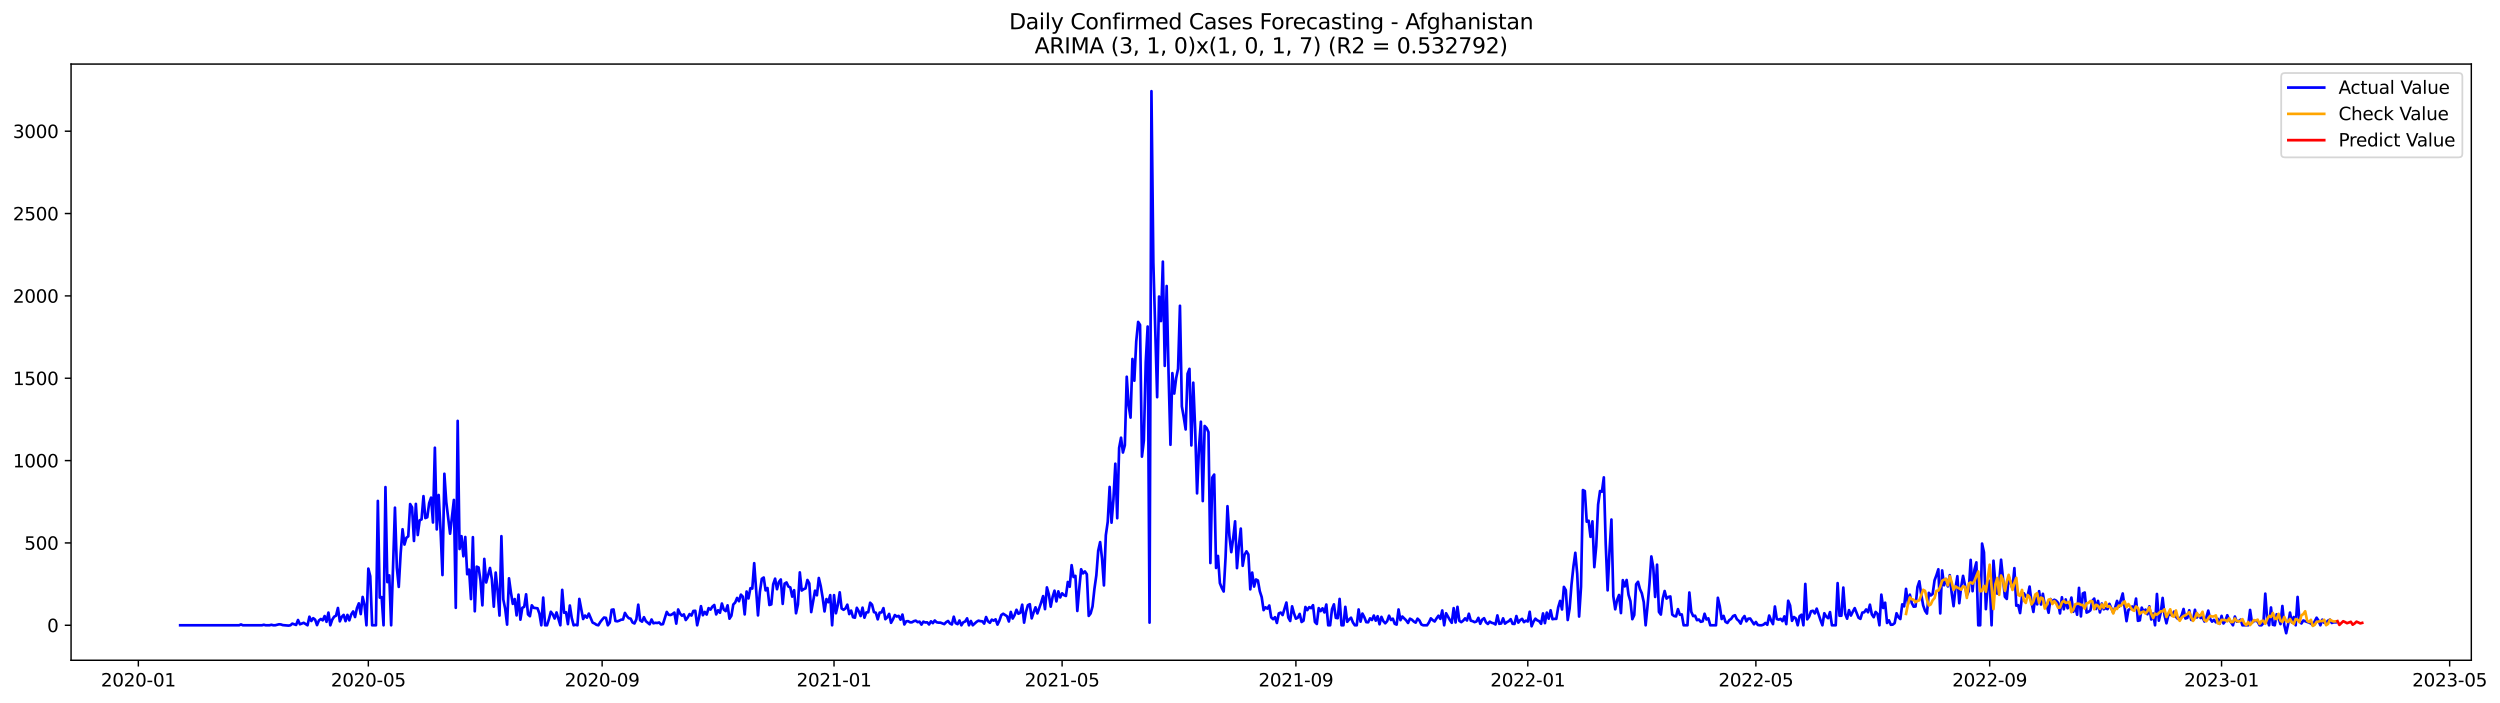 <?xml version="1.0" encoding="utf-8" standalone="no"?>
<!DOCTYPE svg PUBLIC "-//W3C//DTD SVG 1.1//EN"
  "http://www.w3.org/Graphics/SVG/1.1/DTD/svg11.dtd">
<svg xmlns:xlink="http://www.w3.org/1999/xlink" width="1394.852pt" height="392.274pt" viewBox="0 0 1394.852 392.274" xmlns="http://www.w3.org/2000/svg" version="1.1">
 <defs>
  <style type="text/css">*{stroke-linejoin: round; stroke-linecap: butt}</style>
 </defs>
 <g id="figure_1">
  <g id="patch_1">
   <path d="M 0 392.274 
L 1394.852 392.274 
L 1394.852 0 
L 0 0 
z
" style="fill: #ffffff"/>
  </g>
  <g id="axes_1">
   <g id="patch_2">
    <path d="M 39.65 368.396 
L 1378.85 368.396 
L 1378.85 35.755 
L 39.65 35.755 
z
" style="fill: #ffffff"/>
   </g>
   <g id="matplotlib.axis_1">
    <g id="xtick_1">
     <g id="line2d_1">
      <defs>
       <path id="m420ef4ab9f" d="M 0 0 
L 0 3.5 
" style="stroke: #000000; stroke-width: 0.8"/>
      </defs>
      <g>
       <use xlink:href="#m420ef4ab9f" x="77.192" y="368.396" style="stroke: #000000; stroke-width: 0.8"/>
      </g>
     </g>
     <g id="text_1">
      <!-- 2020-01 -->
      <g transform="translate(56.3 382.994)scale(0.1 -0.1)">
       <defs>
        <path id="DejaVuSans-32" d="M 1228 531 
L 3431 531 
L 3431 0 
L 469 0 
L 469 531 
Q 828 903 1448 1529 
Q 2069 2156 2228 2338 
Q 2531 2678 2651 2914 
Q 2772 3150 2772 3378 
Q 2772 3750 2511 3984 
Q 2250 4219 1831 4219 
Q 1534 4219 1204 4116 
Q 875 4013 500 3803 
L 500 4441 
Q 881 4594 1212 4672 
Q 1544 4750 1819 4750 
Q 2544 4750 2975 4387 
Q 3406 4025 3406 3419 
Q 3406 3131 3298 2873 
Q 3191 2616 2906 2266 
Q 2828 2175 2409 1742 
Q 1991 1309 1228 531 
z
" transform="scale(0.016)"/>
        <path id="DejaVuSans-30" d="M 2034 4250 
Q 1547 4250 1301 3770 
Q 1056 3291 1056 2328 
Q 1056 1369 1301 889 
Q 1547 409 2034 409 
Q 2525 409 2770 889 
Q 3016 1369 3016 2328 
Q 3016 3291 2770 3770 
Q 2525 4250 2034 4250 
z
M 2034 4750 
Q 2819 4750 3233 4129 
Q 3647 3509 3647 2328 
Q 3647 1150 3233 529 
Q 2819 -91 2034 -91 
Q 1250 -91 836 529 
Q 422 1150 422 2328 
Q 422 3509 836 4129 
Q 1250 4750 2034 4750 
z
" transform="scale(0.016)"/>
        <path id="DejaVuSans-2d" d="M 313 2009 
L 1997 2009 
L 1997 1497 
L 313 1497 
L 313 2009 
z
" transform="scale(0.016)"/>
        <path id="DejaVuSans-31" d="M 794 531 
L 1825 531 
L 1825 4091 
L 703 3866 
L 703 4441 
L 1819 4666 
L 2450 4666 
L 2450 531 
L 3481 531 
L 3481 0 
L 794 0 
L 794 531 
z
" transform="scale(0.016)"/>
       </defs>
       <use xlink:href="#DejaVuSans-32"/>
       <use xlink:href="#DejaVuSans-30" x="63.623"/>
       <use xlink:href="#DejaVuSans-32" x="127.246"/>
       <use xlink:href="#DejaVuSans-30" x="190.869"/>
       <use xlink:href="#DejaVuSans-2d" x="254.492"/>
       <use xlink:href="#DejaVuSans-30" x="290.576"/>
       <use xlink:href="#DejaVuSans-31" x="354.199"/>
      </g>
     </g>
    </g>
    <g id="xtick_2">
     <g id="line2d_2">
      <g>
       <use xlink:href="#m420ef4ab9f" x="205.512" y="368.396" style="stroke: #000000; stroke-width: 0.8"/>
      </g>
     </g>
     <g id="text_2">
      <!-- 2020-05 -->
      <g transform="translate(184.621 382.994)scale(0.1 -0.1)">
       <defs>
        <path id="DejaVuSans-35" d="M 691 4666 
L 3169 4666 
L 3169 4134 
L 1269 4134 
L 1269 2991 
Q 1406 3038 1543 3061 
Q 1681 3084 1819 3084 
Q 2600 3084 3056 2656 
Q 3513 2228 3513 1497 
Q 3513 744 3044 326 
Q 2575 -91 1722 -91 
Q 1428 -91 1123 -41 
Q 819 9 494 109 
L 494 744 
Q 775 591 1075 516 
Q 1375 441 1709 441 
Q 2250 441 2565 725 
Q 2881 1009 2881 1497 
Q 2881 1984 2565 2268 
Q 2250 2553 1709 2553 
Q 1456 2553 1204 2497 
Q 953 2441 691 2322 
L 691 4666 
z
" transform="scale(0.016)"/>
       </defs>
       <use xlink:href="#DejaVuSans-32"/>
       <use xlink:href="#DejaVuSans-30" x="63.623"/>
       <use xlink:href="#DejaVuSans-32" x="127.246"/>
       <use xlink:href="#DejaVuSans-30" x="190.869"/>
       <use xlink:href="#DejaVuSans-2d" x="254.492"/>
       <use xlink:href="#DejaVuSans-30" x="290.576"/>
       <use xlink:href="#DejaVuSans-35" x="354.199"/>
      </g>
     </g>
    </g>
    <g id="xtick_3">
     <g id="line2d_3">
      <g>
       <use xlink:href="#m420ef4ab9f" x="335.954" y="368.396" style="stroke: #000000; stroke-width: 0.8"/>
      </g>
     </g>
     <g id="text_3">
      <!-- 2020-09 -->
      <g transform="translate(315.062 382.994)scale(0.1 -0.1)">
       <defs>
        <path id="DejaVuSans-39" d="M 703 97 
L 703 672 
Q 941 559 1184 500 
Q 1428 441 1663 441 
Q 2288 441 2617 861 
Q 2947 1281 2994 2138 
Q 2813 1869 2534 1725 
Q 2256 1581 1919 1581 
Q 1219 1581 811 2004 
Q 403 2428 403 3163 
Q 403 3881 828 4315 
Q 1253 4750 1959 4750 
Q 2769 4750 3195 4129 
Q 3622 3509 3622 2328 
Q 3622 1225 3098 567 
Q 2575 -91 1691 -91 
Q 1453 -91 1209 -44 
Q 966 3 703 97 
z
M 1959 2075 
Q 2384 2075 2632 2365 
Q 2881 2656 2881 3163 
Q 2881 3666 2632 3958 
Q 2384 4250 1959 4250 
Q 1534 4250 1286 3958 
Q 1038 3666 1038 3163 
Q 1038 2656 1286 2365 
Q 1534 2075 1959 2075 
z
" transform="scale(0.016)"/>
       </defs>
       <use xlink:href="#DejaVuSans-32"/>
       <use xlink:href="#DejaVuSans-30" x="63.623"/>
       <use xlink:href="#DejaVuSans-32" x="127.246"/>
       <use xlink:href="#DejaVuSans-30" x="190.869"/>
       <use xlink:href="#DejaVuSans-2d" x="254.492"/>
       <use xlink:href="#DejaVuSans-30" x="290.576"/>
       <use xlink:href="#DejaVuSans-39" x="354.199"/>
      </g>
     </g>
    </g>
    <g id="xtick_4">
     <g id="line2d_4">
      <g>
       <use xlink:href="#m420ef4ab9f" x="465.335" y="368.396" style="stroke: #000000; stroke-width: 0.8"/>
      </g>
     </g>
     <g id="text_4">
      <!-- 2021-01 -->
      <g transform="translate(444.443 382.994)scale(0.1 -0.1)">
       <use xlink:href="#DejaVuSans-32"/>
       <use xlink:href="#DejaVuSans-30" x="63.623"/>
       <use xlink:href="#DejaVuSans-32" x="127.246"/>
       <use xlink:href="#DejaVuSans-31" x="190.869"/>
       <use xlink:href="#DejaVuSans-2d" x="254.492"/>
       <use xlink:href="#DejaVuSans-30" x="290.576"/>
       <use xlink:href="#DejaVuSans-31" x="354.199"/>
      </g>
     </g>
    </g>
    <g id="xtick_5">
     <g id="line2d_5">
      <g>
       <use xlink:href="#m420ef4ab9f" x="592.595" y="368.396" style="stroke: #000000; stroke-width: 0.8"/>
      </g>
     </g>
     <g id="text_5">
      <!-- 2021-05 -->
      <g transform="translate(571.704 382.994)scale(0.1 -0.1)">
       <use xlink:href="#DejaVuSans-32"/>
       <use xlink:href="#DejaVuSans-30" x="63.623"/>
       <use xlink:href="#DejaVuSans-32" x="127.246"/>
       <use xlink:href="#DejaVuSans-31" x="190.869"/>
       <use xlink:href="#DejaVuSans-2d" x="254.492"/>
       <use xlink:href="#DejaVuSans-30" x="290.576"/>
       <use xlink:href="#DejaVuSans-35" x="354.199"/>
      </g>
     </g>
    </g>
    <g id="xtick_6">
     <g id="line2d_6">
      <g>
       <use xlink:href="#m420ef4ab9f" x="723.037" y="368.396" style="stroke: #000000; stroke-width: 0.8"/>
      </g>
     </g>
     <g id="text_6">
      <!-- 2021-09 -->
      <g transform="translate(702.145 382.994)scale(0.1 -0.1)">
       <use xlink:href="#DejaVuSans-32"/>
       <use xlink:href="#DejaVuSans-30" x="63.623"/>
       <use xlink:href="#DejaVuSans-32" x="127.246"/>
       <use xlink:href="#DejaVuSans-31" x="190.869"/>
       <use xlink:href="#DejaVuSans-2d" x="254.492"/>
       <use xlink:href="#DejaVuSans-30" x="290.576"/>
       <use xlink:href="#DejaVuSans-39" x="354.199"/>
      </g>
     </g>
    </g>
    <g id="xtick_7">
     <g id="line2d_7">
      <g>
       <use xlink:href="#m420ef4ab9f" x="852.418" y="368.396" style="stroke: #000000; stroke-width: 0.8"/>
      </g>
     </g>
     <g id="text_7">
      <!-- 2022-01 -->
      <g transform="translate(831.526 382.994)scale(0.1 -0.1)">
       <use xlink:href="#DejaVuSans-32"/>
       <use xlink:href="#DejaVuSans-30" x="63.623"/>
       <use xlink:href="#DejaVuSans-32" x="127.246"/>
       <use xlink:href="#DejaVuSans-32" x="190.869"/>
       <use xlink:href="#DejaVuSans-2d" x="254.492"/>
       <use xlink:href="#DejaVuSans-30" x="290.576"/>
       <use xlink:href="#DejaVuSans-31" x="354.199"/>
      </g>
     </g>
    </g>
    <g id="xtick_8">
     <g id="line2d_8">
      <g>
       <use xlink:href="#m420ef4ab9f" x="979.678" y="368.396" style="stroke: #000000; stroke-width: 0.8"/>
      </g>
     </g>
     <g id="text_8">
      <!-- 2022-05 -->
      <g transform="translate(958.786 382.994)scale(0.1 -0.1)">
       <use xlink:href="#DejaVuSans-32"/>
       <use xlink:href="#DejaVuSans-30" x="63.623"/>
       <use xlink:href="#DejaVuSans-32" x="127.246"/>
       <use xlink:href="#DejaVuSans-32" x="190.869"/>
       <use xlink:href="#DejaVuSans-2d" x="254.492"/>
       <use xlink:href="#DejaVuSans-30" x="290.576"/>
       <use xlink:href="#DejaVuSans-35" x="354.199"/>
      </g>
     </g>
    </g>
    <g id="xtick_9">
     <g id="line2d_9">
      <g>
       <use xlink:href="#m420ef4ab9f" x="1110.119" y="368.396" style="stroke: #000000; stroke-width: 0.8"/>
      </g>
     </g>
     <g id="text_9">
      <!-- 2022-09 -->
      <g transform="translate(1089.228 382.994)scale(0.1 -0.1)">
       <use xlink:href="#DejaVuSans-32"/>
       <use xlink:href="#DejaVuSans-30" x="63.623"/>
       <use xlink:href="#DejaVuSans-32" x="127.246"/>
       <use xlink:href="#DejaVuSans-32" x="190.869"/>
       <use xlink:href="#DejaVuSans-2d" x="254.492"/>
       <use xlink:href="#DejaVuSans-30" x="290.576"/>
       <use xlink:href="#DejaVuSans-39" x="354.199"/>
      </g>
     </g>
    </g>
    <g id="xtick_10">
     <g id="line2d_10">
      <g>
       <use xlink:href="#m420ef4ab9f" x="1239.5" y="368.396" style="stroke: #000000; stroke-width: 0.8"/>
      </g>
     </g>
     <g id="text_10">
      <!-- 2023-01 -->
      <g transform="translate(1218.609 382.994)scale(0.1 -0.1)">
       <defs>
        <path id="DejaVuSans-33" d="M 2597 2516 
Q 3050 2419 3304 2112 
Q 3559 1806 3559 1356 
Q 3559 666 3084 287 
Q 2609 -91 1734 -91 
Q 1441 -91 1130 -33 
Q 819 25 488 141 
L 488 750 
Q 750 597 1062 519 
Q 1375 441 1716 441 
Q 2309 441 2620 675 
Q 2931 909 2931 1356 
Q 2931 1769 2642 2001 
Q 2353 2234 1838 2234 
L 1294 2234 
L 1294 2753 
L 1863 2753 
Q 2328 2753 2575 2939 
Q 2822 3125 2822 3475 
Q 2822 3834 2567 4026 
Q 2313 4219 1838 4219 
Q 1578 4219 1281 4162 
Q 984 4106 628 3988 
L 628 4550 
Q 988 4650 1302 4700 
Q 1616 4750 1894 4750 
Q 2613 4750 3031 4423 
Q 3450 4097 3450 3541 
Q 3450 3153 3228 2886 
Q 3006 2619 2597 2516 
z
" transform="scale(0.016)"/>
       </defs>
       <use xlink:href="#DejaVuSans-32"/>
       <use xlink:href="#DejaVuSans-30" x="63.623"/>
       <use xlink:href="#DejaVuSans-32" x="127.246"/>
       <use xlink:href="#DejaVuSans-33" x="190.869"/>
       <use xlink:href="#DejaVuSans-2d" x="254.492"/>
       <use xlink:href="#DejaVuSans-30" x="290.576"/>
       <use xlink:href="#DejaVuSans-31" x="354.199"/>
      </g>
     </g>
    </g>
    <g id="xtick_11">
     <g id="line2d_11">
      <g>
       <use xlink:href="#m420ef4ab9f" x="1366.76" y="368.396" style="stroke: #000000; stroke-width: 0.8"/>
      </g>
     </g>
     <g id="text_11">
      <!-- 2023-05 -->
      <g transform="translate(1345.869 382.994)scale(0.1 -0.1)">
       <use xlink:href="#DejaVuSans-32"/>
       <use xlink:href="#DejaVuSans-30" x="63.623"/>
       <use xlink:href="#DejaVuSans-32" x="127.246"/>
       <use xlink:href="#DejaVuSans-33" x="190.869"/>
       <use xlink:href="#DejaVuSans-2d" x="254.492"/>
       <use xlink:href="#DejaVuSans-30" x="290.576"/>
       <use xlink:href="#DejaVuSans-35" x="354.199"/>
      </g>
     </g>
    </g>
   </g>
   <g id="matplotlib.axis_2">
    <g id="ytick_1">
     <g id="line2d_12">
      <defs>
       <path id="m37df3d02a3" d="M 0 0 
L -3.5 0 
" style="stroke: #000000; stroke-width: 0.8"/>
      </defs>
      <g>
       <use xlink:href="#m37df3d02a3" x="39.65" y="348.865" style="stroke: #000000; stroke-width: 0.8"/>
      </g>
     </g>
     <g id="text_12">
      <!-- 0 -->
      <g transform="translate(26.288 352.664)scale(0.1 -0.1)">
       <use xlink:href="#DejaVuSans-30"/>
      </g>
     </g>
    </g>
    <g id="ytick_2">
     <g id="line2d_13">
      <g>
       <use xlink:href="#m37df3d02a3" x="39.65" y="302.921" style="stroke: #000000; stroke-width: 0.8"/>
      </g>
     </g>
     <g id="text_13">
      <!-- 500 -->
      <g transform="translate(13.562 306.721)scale(0.1 -0.1)">
       <use xlink:href="#DejaVuSans-35"/>
       <use xlink:href="#DejaVuSans-30" x="63.623"/>
       <use xlink:href="#DejaVuSans-30" x="127.246"/>
      </g>
     </g>
    </g>
    <g id="ytick_3">
     <g id="line2d_14">
      <g>
       <use xlink:href="#m37df3d02a3" x="39.65" y="256.978" style="stroke: #000000; stroke-width: 0.8"/>
      </g>
     </g>
     <g id="text_14">
      <!-- 1000 -->
      <g transform="translate(7.2 260.777)scale(0.1 -0.1)">
       <use xlink:href="#DejaVuSans-31"/>
       <use xlink:href="#DejaVuSans-30" x="63.623"/>
       <use xlink:href="#DejaVuSans-30" x="127.246"/>
       <use xlink:href="#DejaVuSans-30" x="190.869"/>
      </g>
     </g>
    </g>
    <g id="ytick_4">
     <g id="line2d_15">
      <g>
       <use xlink:href="#m37df3d02a3" x="39.65" y="211.034" style="stroke: #000000; stroke-width: 0.8"/>
      </g>
     </g>
     <g id="text_15">
      <!-- 1500 -->
      <g transform="translate(7.2 214.834)scale(0.1 -0.1)">
       <use xlink:href="#DejaVuSans-31"/>
       <use xlink:href="#DejaVuSans-35" x="63.623"/>
       <use xlink:href="#DejaVuSans-30" x="127.246"/>
       <use xlink:href="#DejaVuSans-30" x="190.869"/>
      </g>
     </g>
    </g>
    <g id="ytick_5">
     <g id="line2d_16">
      <g>
       <use xlink:href="#m37df3d02a3" x="39.65" y="165.091" style="stroke: #000000; stroke-width: 0.8"/>
      </g>
     </g>
     <g id="text_16">
      <!-- 2000 -->
      <g transform="translate(7.2 168.89)scale(0.1 -0.1)">
       <use xlink:href="#DejaVuSans-32"/>
       <use xlink:href="#DejaVuSans-30" x="63.623"/>
       <use xlink:href="#DejaVuSans-30" x="127.246"/>
       <use xlink:href="#DejaVuSans-30" x="190.869"/>
      </g>
     </g>
    </g>
    <g id="ytick_6">
     <g id="line2d_17">
      <g>
       <use xlink:href="#m37df3d02a3" x="39.65" y="119.148" style="stroke: #000000; stroke-width: 0.8"/>
      </g>
     </g>
     <g id="text_17">
      <!-- 2500 -->
      <g transform="translate(7.2 122.947)scale(0.1 -0.1)">
       <use xlink:href="#DejaVuSans-32"/>
       <use xlink:href="#DejaVuSans-35" x="63.623"/>
       <use xlink:href="#DejaVuSans-30" x="127.246"/>
       <use xlink:href="#DejaVuSans-30" x="190.869"/>
      </g>
     </g>
    </g>
    <g id="ytick_7">
     <g id="line2d_18">
      <g>
       <use xlink:href="#m37df3d02a3" x="39.65" y="73.204" style="stroke: #000000; stroke-width: 0.8"/>
      </g>
     </g>
     <g id="text_18">
      <!-- 3000 -->
      <g transform="translate(7.2 77.003)scale(0.1 -0.1)">
       <use xlink:href="#DejaVuSans-33"/>
       <use xlink:href="#DejaVuSans-30" x="63.623"/>
       <use xlink:href="#DejaVuSans-30" x="127.246"/>
       <use xlink:href="#DejaVuSans-30" x="190.869"/>
      </g>
     </g>
    </g>
   </g>
   <g id="line2d_19">
    <path d="M 100.523 348.865 
L 133.398 348.865 
L 134.459 348.405 
L 135.519 348.865 
L 146.124 348.865 
L 147.185 348.589 
L 148.245 348.865 
L 150.366 348.865 
L 151.427 348.589 
L 152.487 348.865 
L 153.548 348.865 
L 155.669 348.314 
L 156.729 348.405 
L 157.79 348.773 
L 160.971 349.049 
L 162.032 348.865 
L 163.092 347.946 
L 165.213 348.681 
L 166.274 345.925 
L 167.334 348.314 
L 169.455 347.487 
L 171.576 348.865 
L 172.637 344.087 
L 173.697 346.476 
L 174.758 344.914 
L 175.818 345.741 
L 176.879 348.773 
L 177.939 346.2 
L 179 345.373 
L 180.06 346.108 
L 181.121 343.719 
L 182.181 346.935 
L 183.242 341.79 
L 184.302 348.865 
L 185.363 345.741 
L 186.423 344.087 
L 187.484 343.535 
L 188.544 339.217 
L 189.605 346.66 
L 190.665 344.179 
L 191.726 343.076 
L 192.786 346.568 
L 193.847 343.076 
L 194.907 346.108 
L 195.968 342.8 
L 197.028 341.146 
L 198.089 344.271 
L 199.149 339.309 
L 200.21 336.644 
L 201.27 342.617 
L 202.331 333.06 
L 203.391 337.471 
L 204.452 348.865 
L 205.512 317.256 
L 206.573 321.483 
L 207.633 348.865 
L 209.754 348.865 
L 210.815 279.49 
L 211.875 333.428 
L 212.936 333.152 
L 213.996 348.865 
L 215.057 271.772 
L 216.117 324.791 
L 217.178 321.023 
L 218.238 348.865 
L 220.359 283.258 
L 221.42 316.796 
L 222.48 327.455 
L 223.541 308.71 
L 224.601 295.295 
L 225.662 303.84 
L 226.722 300.073 
L 227.783 299.246 
L 228.843 281.236 
L 229.904 283.074 
L 230.964 301.819 
L 232.025 281.144 
L 233.085 298.511 
L 234.146 290.333 
L 235.206 289.782 
L 236.267 276.826 
L 237.327 289.047 
L 238.388 288.587 
L 239.448 280.685 
L 240.509 277.653 
L 241.569 291.527 
L 242.63 249.811 
L 243.69 295.387 
L 244.751 276.182 
L 245.811 296.03 
L 246.872 320.839 
L 247.932 264.329 
L 248.993 280.133 
L 251.114 297.776 
L 253.235 278.939 
L 254.295 339.125 
L 255.356 234.833 
L 256.416 306.321 
L 257.477 299.154 
L 258.537 310.364 
L 259.598 299.614 
L 260.658 320.38 
L 261.719 317.807 
L 262.779 334.255 
L 263.84 299.705 
L 264.9 341.055 
L 265.961 316.153 
L 267.021 316.613 
L 268.082 323.964 
L 269.142 337.747 
L 270.203 311.834 
L 271.263 324.974 
L 273.384 316.888 
L 274.445 323.228 
L 275.505 338.482 
L 276.566 319.461 
L 277.626 329.569 
L 278.687 343.444 
L 279.747 299.154 
L 280.808 334.439 
L 281.868 339.676 
L 282.929 348.497 
L 283.989 322.677 
L 285.05 330.488 
L 286.11 336.92 
L 287.171 334.255 
L 288.231 343.352 
L 289.292 331.774 
L 290.352 345.741 
L 291.413 339.125 
L 292.473 338.574 
L 293.534 331.59 
L 294.594 342.8 
L 295.655 343.811 
L 296.715 337.747 
L 297.776 339.125 
L 299.897 339.401 
L 300.957 342.341 
L 302.018 348.865 
L 303.078 333.428 
L 304.139 348.865 
L 305.199 348.865 
L 306.26 345.465 
L 307.32 341.33 
L 308.381 342.708 
L 309.441 345.098 
L 310.502 341.698 
L 312.623 348.865 
L 313.683 329.109 
L 314.744 341.882 
L 315.804 341.606 
L 316.865 348.222 
L 317.925 337.838 
L 318.986 344.73 
L 320.046 348.865 
L 321.107 348.589 
L 322.167 348.865 
L 323.228 334.163 
L 325.349 345.373 
L 326.409 343.444 
L 327.47 344.638 
L 328.53 342.341 
L 330.651 347.395 
L 331.712 347.854 
L 332.772 348.589 
L 333.833 348.865 
L 334.893 347.119 
L 335.954 345.741 
L 337.014 344.546 
L 338.075 344.73 
L 339.135 348.865 
L 340.196 347.395 
L 341.256 340.228 
L 342.317 340.044 
L 343.377 346.476 
L 344.438 346.66 
L 345.498 346.292 
L 346.559 345.741 
L 347.619 345.649 
L 348.68 341.973 
L 349.74 343.719 
L 350.801 344.914 
L 351.861 345.189 
L 352.922 347.303 
L 353.982 347.854 
L 355.043 345.557 
L 356.103 337.379 
L 357.164 346.108 
L 358.224 346.843 
L 359.285 344.362 
L 360.345 346.568 
L 362.466 348.314 
L 363.527 345.649 
L 364.587 347.762 
L 365.648 347.487 
L 366.708 347.579 
L 367.769 347.303 
L 368.829 348.405 
L 369.89 348.222 
L 372.011 341.422 
L 373.071 342.984 
L 374.132 343.168 
L 375.192 342.617 
L 376.253 341.79 
L 377.313 347.946 
L 378.374 340.044 
L 379.434 342.341 
L 380.495 343.535 
L 381.555 342.8 
L 382.616 345.925 
L 383.676 344.546 
L 384.737 342.617 
L 385.797 343.444 
L 386.858 340.871 
L 387.918 340.779 
L 388.979 348.865 
L 390.039 344.362 
L 391.1 338.206 
L 392.16 343.26 
L 393.221 341.422 
L 394.281 342.892 
L 395.342 339.309 
L 396.402 340.136 
L 397.463 338.482 
L 398.523 337.563 
L 399.584 342.8 
L 400.644 340.503 
L 401.705 341.882 
L 402.765 336.736 
L 403.826 340.136 
L 404.886 340.963 
L 405.947 337.747 
L 407.007 345.189 
L 408.068 343.535 
L 409.128 337.287 
L 410.189 336.185 
L 411.249 333.612 
L 412.31 335.449 
L 413.37 331.774 
L 414.431 332.877 
L 415.491 342.8 
L 416.552 330.028 
L 417.612 333.887 
L 418.673 328.19 
L 419.733 328.374 
L 420.794 314.224 
L 422.915 343.352 
L 423.975 330.212 
L 425.036 322.953 
L 426.096 322.218 
L 427.157 329.385 
L 428.217 328.098 
L 429.278 337.563 
L 430.338 337.195 
L 431.399 325.985 
L 432.459 322.861 
L 433.52 328.742 
L 434.58 324.699 
L 435.641 323.32 
L 436.701 336.92 
L 437.762 325.618 
L 438.822 324.974 
L 439.883 327.271 
L 440.943 327.731 
L 442.004 332.877 
L 443.064 329.293 
L 444.125 342.157 
L 445.185 337.287 
L 446.246 319.369 
L 447.306 329.477 
L 448.367 328.742 
L 449.427 328.282 
L 450.488 323.596 
L 451.548 325.526 
L 452.609 341.514 
L 454.73 329.569 
L 455.79 332.141 
L 456.851 322.493 
L 457.911 326.996 
L 458.972 333.336 
L 460.032 341.146 
L 461.093 334.255 
L 462.153 336.001 
L 463.214 332.05 
L 464.274 348.865 
L 465.335 332.05 
L 466.395 342.157 
L 467.456 337.563 
L 468.516 330.488 
L 469.577 339.492 
L 470.637 340.228 
L 471.698 339.492 
L 472.758 337.379 
L 473.819 342.617 
L 474.879 340.687 
L 475.94 344.362 
L 477 344.638 
L 478.061 339.125 
L 479.121 341.055 
L 480.182 343.719 
L 481.242 339.033 
L 482.303 344.638 
L 483.363 341.698 
L 484.424 341.606 
L 485.484 336.276 
L 486.545 337.379 
L 487.605 341.514 
L 488.666 341.882 
L 489.726 345.557 
L 490.787 341.79 
L 491.847 341.698 
L 492.908 339.309 
L 493.968 345.465 
L 495.029 344.454 
L 496.089 342.525 
L 497.15 347.487 
L 498.21 345.557 
L 499.271 343.168 
L 500.331 343.995 
L 501.392 343.627 
L 502.452 345.741 
L 503.513 342.892 
L 504.573 348.405 
L 505.634 346.66 
L 506.694 346.568 
L 507.755 347.211 
L 508.815 347.211 
L 509.876 346.568 
L 510.936 346.292 
L 511.997 347.119 
L 513.057 346.843 
L 514.118 348.497 
L 515.178 346.843 
L 516.239 347.303 
L 517.299 347.211 
L 518.36 348.405 
L 519.42 346.66 
L 520.481 347.67 
L 521.541 346.2 
L 522.602 347.211 
L 523.662 347.395 
L 524.723 347.395 
L 526.844 348.222 
L 527.904 347.119 
L 528.965 346.476 
L 530.025 347.854 
L 531.086 348.405 
L 532.146 344.087 
L 533.207 347.67 
L 534.267 348.222 
L 535.328 346.2 
L 536.388 348.865 
L 537.449 347.211 
L 538.509 346.752 
L 539.57 345.006 
L 540.63 348.865 
L 541.691 346.476 
L 542.751 348.865 
L 544.872 346.935 
L 545.933 346.292 
L 546.993 346.568 
L 548.054 346.66 
L 549.114 347.946 
L 550.175 344.271 
L 551.235 346.66 
L 552.296 347.487 
L 553.356 345.741 
L 554.417 346.292 
L 555.477 345.557 
L 556.538 348.497 
L 557.598 346.292 
L 558.659 343.168 
L 559.719 342.433 
L 561.84 343.811 
L 562.901 346.752 
L 563.961 341.422 
L 565.022 345.098 
L 566.082 343.168 
L 567.143 340.228 
L 568.203 342.433 
L 569.264 341.882 
L 570.324 337.379 
L 571.385 347.395 
L 572.445 341.33 
L 573.506 337.655 
L 574.566 337.103 
L 575.627 345.006 
L 576.687 341.698 
L 577.748 338.849 
L 578.808 342.249 
L 580.929 336.093 
L 581.99 332.601 
L 583.05 339.86 
L 584.111 327.731 
L 585.171 331.59 
L 586.232 338.482 
L 587.292 333.06 
L 588.353 329.569 
L 589.413 335.541 
L 590.474 329.936 
L 591.534 333.336 
L 592.595 331.039 
L 593.655 332.05 
L 594.716 332.509 
L 595.776 324.699 
L 596.837 327.363 
L 597.897 315.326 
L 598.958 321.942 
L 600.018 321.299 
L 601.079 340.871 
L 602.139 328.558 
L 603.2 317.623 
L 604.26 319.921 
L 605.321 318.818 
L 606.381 320.38 
L 607.442 343.627 
L 608.502 342.249 
L 609.563 338.39 
L 610.623 328.558 
L 611.684 321.023 
L 612.744 307.24 
L 613.805 302.462 
L 614.865 311.559 
L 615.926 326.628 
L 616.986 298.603 
L 618.047 291.16 
L 619.107 271.68 
L 620.168 291.619 
L 621.228 278.663 
L 622.289 258.724 
L 623.349 289.138 
L 624.41 249.903 
L 625.47 244.206 
L 626.531 252.476 
L 627.591 248.432 
L 628.652 210.207 
L 629.712 226.196 
L 630.773 232.995 
L 631.833 200.284 
L 632.894 212.413 
L 633.954 190.452 
L 635.015 179.609 
L 636.075 181.263 
L 637.136 254.773 
L 638.196 245.86 
L 639.257 202.121 
L 640.317 182.182 
L 641.378 347.395 
L 642.438 50.876 
L 643.499 146.438 
L 645.62 221.601 
L 646.68 165.459 
L 647.741 179.15 
L 648.801 145.979 
L 649.862 204.143 
L 650.922 159.578 
L 651.983 208.094 
L 653.043 248.157 
L 654.104 208.186 
L 655.164 219.58 
L 656.225 210.943 
L 657.285 205.797 
L 658.346 170.604 
L 659.406 226.747 
L 660.467 232.812 
L 661.527 239.611 
L 662.588 208.554 
L 663.648 205.797 
L 664.709 248.524 
L 665.769 213.515 
L 666.83 239.428 
L 667.89 275.263 
L 668.951 250.086 
L 670.011 235.293 
L 671.072 279.582 
L 672.132 237.682 
L 673.193 238.784 
L 674.253 241.082 
L 675.314 314.132 
L 676.374 266.442 
L 677.435 264.788 
L 678.495 316.888 
L 679.556 310.181 
L 680.616 325.342 
L 681.677 328.007 
L 682.737 330.028 
L 683.798 310.824 
L 684.858 282.431 
L 685.919 298.878 
L 686.979 308.067 
L 688.04 300.44 
L 689.1 290.884 
L 690.161 316.98 
L 691.221 304.392 
L 692.282 294.927 
L 693.342 315.694 
L 694.403 309.537 
L 695.463 307.608 
L 696.524 309.354 
L 697.584 328.834 
L 698.645 319.461 
L 699.705 327.271 
L 700.766 323.32 
L 701.826 323.872 
L 702.887 329.844 
L 703.947 333.152 
L 705.008 340.411 
L 706.068 338.849 
L 707.129 339.584 
L 708.189 337.838 
L 709.25 344.454 
L 710.311 345.465 
L 711.371 344.362 
L 712.432 347.579 
L 713.492 342.249 
L 714.553 341.79 
L 715.613 343.168 
L 717.734 336.185 
L 718.795 344.546 
L 719.855 346.476 
L 720.916 338.298 
L 721.976 342.249 
L 723.037 345.189 
L 724.097 344.638 
L 725.158 342.525 
L 726.218 347.027 
L 727.279 346.292 
L 728.339 338.665 
L 729.4 340.411 
L 730.46 338.757 
L 731.521 339.309 
L 732.581 337.655 
L 733.642 347.027 
L 734.702 348.13 
L 735.763 339.309 
L 736.823 340.963 
L 737.884 339.401 
L 738.944 341.698 
L 740.005 337.287 
L 741.065 348.865 
L 742.126 348.865 
L 743.186 339.86 
L 744.247 337.195 
L 745.307 344.73 
L 746.368 344.914 
L 747.428 334.163 
L 748.489 348.865 
L 749.549 348.865 
L 750.61 338.574 
L 751.67 346.935 
L 752.731 345.649 
L 753.791 344.638 
L 754.852 347.303 
L 755.912 348.865 
L 756.973 348.865 
L 758.033 340.044 
L 759.094 346.843 
L 760.154 342.341 
L 761.215 344.362 
L 762.275 347.119 
L 763.336 347.211 
L 764.396 345.006 
L 765.457 345.925 
L 766.517 343.444 
L 767.578 346.292 
L 768.638 343.811 
L 769.699 348.314 
L 770.759 344.179 
L 771.82 346.568 
L 772.88 347.762 
L 773.941 346.568 
L 775.001 343.535 
L 776.062 345.925 
L 777.122 345.189 
L 778.183 348.038 
L 779.243 348.497 
L 780.304 340.044 
L 781.364 346.016 
L 782.425 343.995 
L 784.546 346.108 
L 785.606 347.579 
L 786.667 345.189 
L 787.727 345.741 
L 788.788 346.752 
L 789.848 347.395 
L 790.909 345.189 
L 791.969 346.2 
L 793.03 348.405 
L 794.09 348.865 
L 796.211 348.865 
L 797.272 347.303 
L 798.332 345.006 
L 799.393 346.016 
L 800.453 346.752 
L 801.514 345.006 
L 802.574 343.535 
L 803.635 345.281 
L 804.695 340.595 
L 805.756 348.865 
L 806.816 342.157 
L 808.937 345.925 
L 809.998 347.487 
L 811.058 339.309 
L 812.119 347.303 
L 813.179 338.574 
L 814.24 346.384 
L 815.3 347.119 
L 816.361 346.292 
L 817.421 345.006 
L 818.482 346.2 
L 819.542 342.433 
L 820.603 346.292 
L 821.663 346.568 
L 822.724 347.119 
L 823.784 346.752 
L 824.845 344.73 
L 825.905 348.038 
L 826.966 345.741 
L 828.026 344.914 
L 829.087 347.211 
L 830.147 348.13 
L 831.208 346.843 
L 832.268 347.487 
L 833.329 347.762 
L 834.389 348.405 
L 835.45 343.352 
L 836.51 348.038 
L 837.571 347.854 
L 838.631 345.006 
L 839.692 347.946 
L 840.752 347.119 
L 841.813 346.568 
L 842.873 345.465 
L 843.934 348.038 
L 844.994 348.13 
L 846.055 343.719 
L 847.115 347.395 
L 848.176 346.016 
L 849.236 345.281 
L 850.297 347.119 
L 851.357 346.292 
L 852.418 346.752 
L 853.478 341.33 
L 854.539 349.416 
L 855.599 346.843 
L 856.66 345.189 
L 857.72 346.108 
L 858.781 346.568 
L 859.841 348.038 
L 860.902 342.249 
L 861.962 347.67 
L 863.023 341.79 
L 864.083 345.189 
L 865.144 340.503 
L 866.204 345.465 
L 867.265 345.281 
L 868.325 345.281 
L 869.386 338.849 
L 870.446 335.266 
L 871.507 340.044 
L 872.567 327.455 
L 873.628 329.293 
L 874.688 345.925 
L 875.749 339.584 
L 876.809 326.169 
L 877.87 316.153 
L 878.93 308.435 
L 879.991 320.196 
L 881.051 343.995 
L 882.112 327.455 
L 883.172 273.426 
L 884.233 273.977 
L 885.293 291.068 
L 886.354 290.517 
L 887.414 299.522 
L 888.475 290.884 
L 889.535 316.429 
L 890.596 304.759 
L 891.656 281.512 
L 892.717 273.977 
L 893.777 274.345 
L 894.838 266.35 
L 895.898 303.657 
L 896.959 329.385 
L 898.019 307.332 
L 899.08 289.873 
L 900.14 332.693 
L 901.201 339.952 
L 902.261 334.714 
L 903.322 331.958 
L 904.382 342.065 
L 905.443 323.688 
L 906.503 327.18 
L 907.564 323.596 
L 908.624 331.866 
L 909.685 335.449 
L 910.745 345.465 
L 911.806 343.168 
L 912.866 325.985 
L 913.927 324.607 
L 914.987 328.65 
L 916.048 331.039 
L 917.108 335.909 
L 918.169 348.865 
L 919.229 338.114 
L 920.29 325.801 
L 921.35 310.456 
L 922.411 316.429 
L 923.471 333.06 
L 924.532 315.051 
L 925.592 341.422 
L 926.653 342.892 
L 927.713 333.979 
L 928.774 329.752 
L 929.834 333.979 
L 930.895 333.06 
L 931.955 332.785 
L 933.016 342.892 
L 934.076 343.719 
L 935.137 343.903 
L 936.197 339.86 
L 937.258 342.984 
L 938.318 342.8 
L 939.379 348.865 
L 941.5 348.865 
L 942.56 330.579 
L 943.621 341.33 
L 944.681 343.719 
L 945.742 343.535 
L 946.802 346.016 
L 947.863 345.649 
L 948.923 346.935 
L 949.984 346.66 
L 951.044 342.433 
L 952.105 345.649 
L 953.165 345.006 
L 954.226 348.865 
L 957.407 348.865 
L 958.468 333.52 
L 959.528 338.206 
L 960.589 345.373 
L 961.649 343.627 
L 962.71 346.935 
L 963.77 347.579 
L 964.831 346.016 
L 965.891 345.281 
L 966.952 343.719 
L 968.012 343.26 
L 969.073 345.465 
L 970.133 346.384 
L 971.194 347.946 
L 972.254 345.098 
L 973.315 343.719 
L 974.375 346.66 
L 975.436 345.189 
L 976.496 345.098 
L 978.617 348.314 
L 979.678 347.027 
L 980.738 348.681 
L 981.799 348.865 
L 982.859 348.865 
L 983.92 348.497 
L 984.98 347.579 
L 986.041 348.589 
L 987.101 343.444 
L 988.162 346.2 
L 989.222 348.222 
L 990.283 338.39 
L 991.343 345.373 
L 992.404 345.741 
L 993.464 345.281 
L 994.525 346.568 
L 995.585 343.903 
L 996.646 348.222 
L 997.706 335.174 
L 998.767 337.838 
L 999.827 346.384 
L 1000.888 344.271 
L 1001.948 345.006 
L 1003.009 348.865 
L 1004.069 343.811 
L 1005.13 342.984 
L 1006.19 348.865 
L 1007.251 325.801 
L 1008.311 345.557 
L 1009.372 344.087 
L 1010.432 341.055 
L 1011.493 340.779 
L 1012.553 342.249 
L 1013.614 339.584 
L 1015.735 346.016 
L 1016.795 348.865 
L 1017.856 342.157 
L 1018.916 343.995 
L 1019.977 344.914 
L 1021.037 341.514 
L 1022.098 348.865 
L 1024.219 348.865 
L 1025.279 325.342 
L 1026.34 343.535 
L 1027.4 343.535 
L 1028.461 327.823 
L 1029.521 342.525 
L 1030.582 345.189 
L 1031.642 340.411 
L 1032.703 343.444 
L 1033.763 341.238 
L 1034.824 339.309 
L 1036.945 344.638 
L 1038.005 345.281 
L 1039.066 341.79 
L 1040.126 341.606 
L 1041.187 340.044 
L 1042.247 341.606 
L 1043.308 337.379 
L 1044.368 342.8 
L 1045.429 344.362 
L 1046.489 341.422 
L 1047.55 342.525 
L 1048.61 348.865 
L 1049.671 331.774 
L 1050.731 339.217 
L 1051.792 336.276 
L 1052.852 347.579 
L 1053.913 346.108 
L 1054.973 348.589 
L 1056.034 348.497 
L 1057.094 347.67 
L 1058.155 342.157 
L 1059.215 344.362 
L 1060.276 345.373 
L 1061.336 337.195 
L 1062.397 338.298 
L 1063.457 328.558 
L 1064.518 336.92 
L 1065.578 331.774 
L 1066.639 336.368 
L 1067.699 338.482 
L 1068.76 338.39 
L 1069.82 327.547 
L 1070.881 324.331 
L 1071.941 331.774 
L 1073.002 337.747 
L 1074.062 340.779 
L 1075.123 342.341 
L 1076.183 330.763 
L 1077.244 332.233 
L 1078.304 331.406 
L 1079.365 323.78 
L 1080.425 320.931 
L 1081.486 317.623 
L 1082.546 342.249 
L 1083.607 318.267 
L 1084.667 326.536 
L 1085.728 323.045 
L 1086.788 327.18 
L 1087.849 320.931 
L 1088.909 330.671 
L 1089.97 338.206 
L 1091.03 328.19 
L 1092.091 321.483 
L 1093.151 336.552 
L 1094.212 327.455 
L 1095.272 321.299 
L 1096.333 326.445 
L 1097.393 332.233 
L 1098.454 329.752 
L 1099.514 312.386 
L 1100.575 329.844 
L 1101.635 317.807 
L 1102.696 313.764 
L 1103.756 348.865 
L 1104.817 348.865 
L 1105.877 303.289 
L 1106.938 308.159 
L 1107.998 339.86 
L 1109.059 326.261 
L 1110.119 324.055 
L 1111.18 348.865 
L 1112.24 312.845 
L 1113.301 325.801 
L 1114.361 331.223 
L 1115.422 325.066 
L 1116.482 312.294 
L 1118.603 332.968 
L 1119.664 334.163 
L 1120.724 321.85 
L 1122.845 328.466 
L 1123.906 316.98 
L 1124.966 337.93 
L 1126.027 337.655 
L 1127.087 342.065 
L 1128.148 332.877 
L 1129.208 331.039 
L 1130.269 332.877 
L 1131.329 332.325 
L 1132.39 327.271 
L 1133.45 336.001 
L 1134.511 341.422 
L 1135.571 333.06 
L 1136.632 337.195 
L 1137.692 329.844 
L 1138.753 337.287 
L 1139.813 331.315 
L 1140.874 337.747 
L 1141.934 337.655 
L 1142.995 341.882 
L 1144.055 334.255 
L 1145.116 335.541 
L 1146.176 334.622 
L 1147.237 335.174 
L 1148.297 336.368 
L 1149.358 342.249 
L 1150.418 333.244 
L 1151.479 339.952 
L 1152.539 334.439 
L 1153.6 339.401 
L 1154.66 338.114 
L 1155.721 333.428 
L 1156.781 341.33 
L 1157.842 338.206 
L 1158.902 342.984 
L 1159.963 328.007 
L 1161.023 343.903 
L 1162.084 331.131 
L 1163.144 330.579 
L 1164.205 341.79 
L 1165.265 341.33 
L 1166.326 340.503 
L 1167.386 335.266 
L 1168.447 333.979 
L 1169.507 339.768 
L 1170.568 335.266 
L 1171.628 341.698 
L 1172.689 336.736 
L 1173.749 339.952 
L 1174.81 339.309 
L 1175.87 339.86 
L 1176.931 336.92 
L 1179.052 341.79 
L 1180.112 339.033 
L 1181.173 335.266 
L 1182.233 338.482 
L 1184.354 331.131 
L 1186.475 346.568 
L 1187.536 340.319 
L 1188.596 339.676 
L 1189.657 338.39 
L 1190.717 340.044 
L 1191.778 333.979 
L 1192.838 346.384 
L 1193.899 346.108 
L 1194.959 339.033 
L 1196.02 341.238 
L 1197.08 340.136 
L 1198.141 342.708 
L 1199.201 338.298 
L 1200.262 345.649 
L 1201.322 342.341 
L 1202.383 348.865 
L 1203.443 331.406 
L 1204.504 346.292 
L 1205.564 341.79 
L 1206.625 333.612 
L 1207.685 343.352 
L 1208.746 347.762 
L 1209.806 343.26 
L 1210.867 342.708 
L 1211.927 343.535 
L 1212.988 341.238 
L 1214.048 344.179 
L 1215.109 345.281 
L 1216.169 345.281 
L 1217.23 343.352 
L 1218.29 339.768 
L 1219.351 345.098 
L 1220.411 344.73 
L 1221.472 340.503 
L 1222.532 345.833 
L 1223.593 346.016 
L 1224.653 340.228 
L 1225.714 344.546 
L 1226.774 343.168 
L 1227.835 344.822 
L 1228.895 344.362 
L 1229.956 346.752 
L 1231.016 344.454 
L 1232.077 340.687 
L 1233.137 345.281 
L 1234.198 346.843 
L 1235.258 345.833 
L 1236.319 347.211 
L 1237.379 345.281 
L 1238.44 348.038 
L 1239.5 343.627 
L 1240.561 347.854 
L 1241.621 346.384 
L 1242.682 343.26 
L 1243.742 345.833 
L 1244.803 347.211 
L 1245.863 348.865 
L 1246.924 343.995 
L 1247.984 346.843 
L 1249.045 346.568 
L 1250.105 345.741 
L 1251.166 348.865 
L 1254.347 348.865 
L 1255.408 340.319 
L 1256.468 347.395 
L 1257.529 346.568 
L 1258.589 346.292 
L 1259.65 346.843 
L 1260.71 348.865 
L 1261.771 348.865 
L 1262.831 347.67 
L 1263.892 331.223 
L 1264.952 345.649 
L 1266.013 348.865 
L 1267.073 338.941 
L 1268.134 348.589 
L 1269.194 348.865 
L 1270.255 342.708 
L 1271.315 344.914 
L 1272.376 348.222 
L 1273.436 338.114 
L 1274.497 348.865 
L 1275.557 353.276 
L 1276.618 348.314 
L 1277.678 341.79 
L 1278.739 347.303 
L 1279.799 344.271 
L 1280.86 348.865 
L 1281.92 333.06 
L 1282.981 346.292 
L 1284.041 347.854 
L 1285.102 346.2 
L 1288.283 347.395 
L 1289.344 347.854 
L 1290.404 348.773 
L 1292.525 344.638 
L 1293.586 346.292 
L 1294.646 348.865 
L 1295.707 345.741 
L 1296.767 347.487 
L 1297.828 347.395 
L 1298.888 346.292 
L 1299.949 345.741 
L 1301.009 347.579 
L 1302.07 347.211 
L 1303.13 347.211 
L 1303.13 347.211 
" clip-path="url(#p75b032d931)" style="fill: none; stroke: #0000ff; stroke-width: 1.5; stroke-linecap: square"/>
   </g>
   <g id="line2d_20">
    <path d="M 1063.457 342.523 
L 1064.518 337.104 
L 1065.578 333.315 
L 1066.639 334.332 
L 1067.699 334.631 
L 1068.76 335.942 
L 1069.82 335.312 
L 1070.881 334.934 
L 1073.002 329.083 
L 1074.062 329.661 
L 1075.123 334.496 
L 1076.183 337.834 
L 1077.244 337.224 
L 1078.304 334.909 
L 1079.365 333.708 
L 1080.425 329.639 
L 1081.486 329.522 
L 1082.546 327.365 
L 1083.607 323.992 
L 1084.667 323.42 
L 1085.728 323.008 
L 1086.788 326.603 
L 1087.849 321.487 
L 1088.909 324.789 
L 1089.97 329.134 
L 1091.03 327.193 
L 1092.091 327.86 
L 1093.151 328.295 
L 1094.212 329.009 
L 1095.272 327.126 
L 1096.333 327.432 
L 1097.393 333.617 
L 1098.454 325.559 
L 1099.514 324.954 
L 1100.575 325.635 
L 1101.635 324.046 
L 1103.756 318.85 
L 1104.817 329.902 
L 1105.877 329.7 
L 1106.938 326.882 
L 1107.998 330.133 
L 1110.119 315.071 
L 1112.24 339.84 
L 1113.301 325.952 
L 1114.361 322.496 
L 1115.422 331.907 
L 1116.482 321.099 
L 1117.543 323.511 
L 1118.603 329.605 
L 1119.664 324.479 
L 1120.724 320.731 
L 1121.785 324.642 
L 1122.845 329.149 
L 1123.906 325.129 
L 1124.966 322.404 
L 1126.027 331.907 
L 1127.087 332.504 
L 1128.148 329.129 
L 1129.208 335.141 
L 1130.269 336.393 
L 1131.329 332.003 
L 1132.39 333.16 
L 1133.45 337.199 
L 1134.511 335.591 
L 1135.571 331.662 
L 1136.632 330.965 
L 1137.692 336.306 
L 1138.753 333.398 
L 1139.813 333.949 
L 1140.874 339.531 
L 1141.934 337.472 
L 1142.995 334.529 
L 1144.055 334.307 
L 1145.116 337.006 
L 1146.176 335.382 
L 1147.237 336.803 
L 1148.297 339.114 
L 1149.358 338.977 
L 1150.418 336.104 
L 1151.479 335.246 
L 1152.539 336.343 
L 1153.6 336.162 
L 1154.66 335.754 
L 1155.721 341.562 
L 1156.781 340.096 
L 1157.842 337.165 
L 1158.902 336.817 
L 1159.963 336.857 
L 1161.023 337.501 
L 1162.084 337.528 
L 1163.144 339.554 
L 1164.205 336.583 
L 1165.265 336.404 
L 1166.326 335.339 
L 1167.386 335.521 
L 1168.447 339.916 
L 1169.507 337.429 
L 1170.568 338.024 
L 1171.628 339.71 
L 1172.689 337.236 
L 1173.749 339.212 
L 1174.81 335.969 
L 1175.87 338.542 
L 1176.931 338.206 
L 1177.991 339.519 
L 1179.052 342.268 
L 1180.112 339.46 
L 1181.173 339.774 
L 1182.233 337.867 
L 1183.294 338.081 
L 1184.354 336.653 
L 1185.415 335.523 
L 1186.475 338.728 
L 1187.536 337.022 
L 1189.657 340.273 
L 1190.717 340.79 
L 1191.778 338.376 
L 1192.838 339.173 
L 1193.899 342.527 
L 1194.959 341.615 
L 1196.02 341.186 
L 1197.08 342.304 
L 1198.141 341.042 
L 1199.201 338.837 
L 1200.262 342.338 
L 1201.322 344.799 
L 1202.383 342.391 
L 1203.443 343.004 
L 1205.564 341.053 
L 1206.625 341.138 
L 1207.685 339.938 
L 1208.746 344.239 
L 1210.867 339.959 
L 1211.927 343.658 
L 1212.988 344.085 
L 1214.048 340.598 
L 1215.109 344.702 
L 1216.169 346.379 
L 1217.23 344.627 
L 1218.29 343.748 
L 1219.351 343.272 
L 1220.411 342.496 
L 1221.472 341.573 
L 1222.532 344.303 
L 1223.593 346.407 
L 1224.653 344.828 
L 1225.714 341.986 
L 1226.774 343.892 
L 1227.835 343.26 
L 1228.895 341.324 
L 1229.956 345.998 
L 1231.016 346.619 
L 1233.137 343.604 
L 1234.198 343.983 
L 1235.258 343.903 
L 1236.319 343.339 
L 1237.379 347.774 
L 1238.44 348.052 
L 1239.5 345.848 
L 1241.621 345.993 
L 1242.682 346.671 
L 1243.742 345 
L 1244.803 347.094 
L 1245.863 347.013 
L 1246.924 345.091 
L 1247.984 346.492 
L 1249.045 346.806 
L 1250.105 346.365 
L 1251.166 345.459 
L 1252.226 347.831 
L 1253.287 348.821 
L 1254.347 347.046 
L 1255.408 348.747 
L 1256.468 347.522 
L 1257.529 345.987 
L 1258.589 346.195 
L 1259.65 345.73 
L 1260.71 348.128 
L 1261.771 346.459 
L 1262.831 346.366 
L 1263.892 348.034 
L 1264.952 345.414 
L 1266.013 343.656 
L 1267.073 344.233 
L 1268.134 341.975 
L 1269.194 345.056 
L 1270.255 345.436 
L 1271.315 342.499 
L 1272.376 346.304 
L 1273.436 347.022 
L 1274.497 344.225 
L 1275.557 346.54 
L 1276.618 347.023 
L 1277.678 345.343 
L 1278.739 347.157 
L 1279.799 348.099 
L 1280.86 345.388 
L 1281.92 345.781 
L 1282.981 347.185 
L 1284.041 343.306 
L 1285.102 342.637 
L 1286.162 341.056 
L 1287.223 346.267 
L 1288.283 347.08 
L 1289.344 345.831 
L 1290.404 349.238 
L 1291.465 348.609 
L 1292.525 346.969 
L 1293.586 346.789 
L 1294.646 346.488 
L 1295.707 346.579 
L 1296.767 345.822 
L 1297.828 348.811 
L 1298.888 348.122 
L 1299.949 345.709 
L 1301.009 346.376 
L 1302.07 346.752 
L 1303.13 346.656 
L 1303.13 346.656 
" clip-path="url(#p75b032d931)" style="fill: none; stroke: #ffa500; stroke-width: 1.5; stroke-linecap: square"/>
   </g>
   <g id="line2d_21">
    <path d="M 1304.191 346.578 
L 1305.251 348.658 
L 1306.312 347.618 
L 1307.372 346.623 
L 1308.433 347.097 
L 1309.493 347.702 
L 1310.554 347.33 
L 1311.614 346.92 
L 1312.675 348.543 
L 1313.735 347.838 
L 1314.796 346.856 
L 1315.856 347.308 
L 1316.917 347.804 
L 1317.977 347.521 
" clip-path="url(#p75b032d931)" style="fill: none; stroke: #ff0000; stroke-width: 1.5; stroke-linecap: square"/>
   </g>
   <g id="patch_3">
    <path d="M 39.65 368.396 
L 39.65 35.755 
" style="fill: none; stroke: #000000; stroke-width: 0.8; stroke-linejoin: miter; stroke-linecap: square"/>
   </g>
   <g id="patch_4">
    <path d="M 1378.85 368.396 
L 1378.85 35.755 
" style="fill: none; stroke: #000000; stroke-width: 0.8; stroke-linejoin: miter; stroke-linecap: square"/>
   </g>
   <g id="patch_5">
    <path d="M 39.65 368.396 
L 1378.85 368.396 
" style="fill: none; stroke: #000000; stroke-width: 0.8; stroke-linejoin: miter; stroke-linecap: square"/>
   </g>
   <g id="patch_6">
    <path d="M 39.65 35.755 
L 1378.85 35.755 
" style="fill: none; stroke: #000000; stroke-width: 0.8; stroke-linejoin: miter; stroke-linecap: square"/>
   </g>
   <g id="text_19">
    <!-- Daily Confirmed Cases Forecasting - Afghanistan -->
    <g transform="translate(563.036 16.318)scale(0.12 -0.12)">
     <defs>
      <path id="DejaVuSans-44" d="M 1259 4147 
L 1259 519 
L 2022 519 
Q 2988 519 3436 956 
Q 3884 1394 3884 2338 
Q 3884 3275 3436 3711 
Q 2988 4147 2022 4147 
L 1259 4147 
z
M 628 4666 
L 1925 4666 
Q 3281 4666 3915 4102 
Q 4550 3538 4550 2338 
Q 4550 1131 3912 565 
Q 3275 0 1925 0 
L 628 0 
L 628 4666 
z
" transform="scale(0.016)"/>
      <path id="DejaVuSans-61" d="M 2194 1759 
Q 1497 1759 1228 1600 
Q 959 1441 959 1056 
Q 959 750 1161 570 
Q 1363 391 1709 391 
Q 2188 391 2477 730 
Q 2766 1069 2766 1631 
L 2766 1759 
L 2194 1759 
z
M 3341 1997 
L 3341 0 
L 2766 0 
L 2766 531 
Q 2569 213 2275 61 
Q 1981 -91 1556 -91 
Q 1019 -91 701 211 
Q 384 513 384 1019 
Q 384 1609 779 1909 
Q 1175 2209 1959 2209 
L 2766 2209 
L 2766 2266 
Q 2766 2663 2505 2880 
Q 2244 3097 1772 3097 
Q 1472 3097 1187 3025 
Q 903 2953 641 2809 
L 641 3341 
Q 956 3463 1253 3523 
Q 1550 3584 1831 3584 
Q 2591 3584 2966 3190 
Q 3341 2797 3341 1997 
z
" transform="scale(0.016)"/>
      <path id="DejaVuSans-69" d="M 603 3500 
L 1178 3500 
L 1178 0 
L 603 0 
L 603 3500 
z
M 603 4863 
L 1178 4863 
L 1178 4134 
L 603 4134 
L 603 4863 
z
" transform="scale(0.016)"/>
      <path id="DejaVuSans-6c" d="M 603 4863 
L 1178 4863 
L 1178 0 
L 603 0 
L 603 4863 
z
" transform="scale(0.016)"/>
      <path id="DejaVuSans-79" d="M 2059 -325 
Q 1816 -950 1584 -1140 
Q 1353 -1331 966 -1331 
L 506 -1331 
L 506 -850 
L 844 -850 
Q 1081 -850 1212 -737 
Q 1344 -625 1503 -206 
L 1606 56 
L 191 3500 
L 800 3500 
L 1894 763 
L 2988 3500 
L 3597 3500 
L 2059 -325 
z
" transform="scale(0.016)"/>
      <path id="DejaVuSans-20" transform="scale(0.016)"/>
      <path id="DejaVuSans-43" d="M 4122 4306 
L 4122 3641 
Q 3803 3938 3442 4084 
Q 3081 4231 2675 4231 
Q 1875 4231 1450 3742 
Q 1025 3253 1025 2328 
Q 1025 1406 1450 917 
Q 1875 428 2675 428 
Q 3081 428 3442 575 
Q 3803 722 4122 1019 
L 4122 359 
Q 3791 134 3420 21 
Q 3050 -91 2638 -91 
Q 1578 -91 968 557 
Q 359 1206 359 2328 
Q 359 3453 968 4101 
Q 1578 4750 2638 4750 
Q 3056 4750 3426 4639 
Q 3797 4528 4122 4306 
z
" transform="scale(0.016)"/>
      <path id="DejaVuSans-6f" d="M 1959 3097 
Q 1497 3097 1228 2736 
Q 959 2375 959 1747 
Q 959 1119 1226 758 
Q 1494 397 1959 397 
Q 2419 397 2687 759 
Q 2956 1122 2956 1747 
Q 2956 2369 2687 2733 
Q 2419 3097 1959 3097 
z
M 1959 3584 
Q 2709 3584 3137 3096 
Q 3566 2609 3566 1747 
Q 3566 888 3137 398 
Q 2709 -91 1959 -91 
Q 1206 -91 779 398 
Q 353 888 353 1747 
Q 353 2609 779 3096 
Q 1206 3584 1959 3584 
z
" transform="scale(0.016)"/>
      <path id="DejaVuSans-6e" d="M 3513 2113 
L 3513 0 
L 2938 0 
L 2938 2094 
Q 2938 2591 2744 2837 
Q 2550 3084 2163 3084 
Q 1697 3084 1428 2787 
Q 1159 2491 1159 1978 
L 1159 0 
L 581 0 
L 581 3500 
L 1159 3500 
L 1159 2956 
Q 1366 3272 1645 3428 
Q 1925 3584 2291 3584 
Q 2894 3584 3203 3211 
Q 3513 2838 3513 2113 
z
" transform="scale(0.016)"/>
      <path id="DejaVuSans-66" d="M 2375 4863 
L 2375 4384 
L 1825 4384 
Q 1516 4384 1395 4259 
Q 1275 4134 1275 3809 
L 1275 3500 
L 2222 3500 
L 2222 3053 
L 1275 3053 
L 1275 0 
L 697 0 
L 697 3053 
L 147 3053 
L 147 3500 
L 697 3500 
L 697 3744 
Q 697 4328 969 4595 
Q 1241 4863 1831 4863 
L 2375 4863 
z
" transform="scale(0.016)"/>
      <path id="DejaVuSans-72" d="M 2631 2963 
Q 2534 3019 2420 3045 
Q 2306 3072 2169 3072 
Q 1681 3072 1420 2755 
Q 1159 2438 1159 1844 
L 1159 0 
L 581 0 
L 581 3500 
L 1159 3500 
L 1159 2956 
Q 1341 3275 1631 3429 
Q 1922 3584 2338 3584 
Q 2397 3584 2469 3576 
Q 2541 3569 2628 3553 
L 2631 2963 
z
" transform="scale(0.016)"/>
      <path id="DejaVuSans-6d" d="M 3328 2828 
Q 3544 3216 3844 3400 
Q 4144 3584 4550 3584 
Q 5097 3584 5394 3201 
Q 5691 2819 5691 2113 
L 5691 0 
L 5113 0 
L 5113 2094 
Q 5113 2597 4934 2840 
Q 4756 3084 4391 3084 
Q 3944 3084 3684 2787 
Q 3425 2491 3425 1978 
L 3425 0 
L 2847 0 
L 2847 2094 
Q 2847 2600 2669 2842 
Q 2491 3084 2119 3084 
Q 1678 3084 1418 2786 
Q 1159 2488 1159 1978 
L 1159 0 
L 581 0 
L 581 3500 
L 1159 3500 
L 1159 2956 
Q 1356 3278 1631 3431 
Q 1906 3584 2284 3584 
Q 2666 3584 2933 3390 
Q 3200 3197 3328 2828 
z
" transform="scale(0.016)"/>
      <path id="DejaVuSans-65" d="M 3597 1894 
L 3597 1613 
L 953 1613 
Q 991 1019 1311 708 
Q 1631 397 2203 397 
Q 2534 397 2845 478 
Q 3156 559 3463 722 
L 3463 178 
Q 3153 47 2828 -22 
Q 2503 -91 2169 -91 
Q 1331 -91 842 396 
Q 353 884 353 1716 
Q 353 2575 817 3079 
Q 1281 3584 2069 3584 
Q 2775 3584 3186 3129 
Q 3597 2675 3597 1894 
z
M 3022 2063 
Q 3016 2534 2758 2815 
Q 2500 3097 2075 3097 
Q 1594 3097 1305 2825 
Q 1016 2553 972 2059 
L 3022 2063 
z
" transform="scale(0.016)"/>
      <path id="DejaVuSans-64" d="M 2906 2969 
L 2906 4863 
L 3481 4863 
L 3481 0 
L 2906 0 
L 2906 525 
Q 2725 213 2448 61 
Q 2172 -91 1784 -91 
Q 1150 -91 751 415 
Q 353 922 353 1747 
Q 353 2572 751 3078 
Q 1150 3584 1784 3584 
Q 2172 3584 2448 3432 
Q 2725 3281 2906 2969 
z
M 947 1747 
Q 947 1113 1208 752 
Q 1469 391 1925 391 
Q 2381 391 2643 752 
Q 2906 1113 2906 1747 
Q 2906 2381 2643 2742 
Q 2381 3103 1925 3103 
Q 1469 3103 1208 2742 
Q 947 2381 947 1747 
z
" transform="scale(0.016)"/>
      <path id="DejaVuSans-73" d="M 2834 3397 
L 2834 2853 
Q 2591 2978 2328 3040 
Q 2066 3103 1784 3103 
Q 1356 3103 1142 2972 
Q 928 2841 928 2578 
Q 928 2378 1081 2264 
Q 1234 2150 1697 2047 
L 1894 2003 
Q 2506 1872 2764 1633 
Q 3022 1394 3022 966 
Q 3022 478 2636 193 
Q 2250 -91 1575 -91 
Q 1294 -91 989 -36 
Q 684 19 347 128 
L 347 722 
Q 666 556 975 473 
Q 1284 391 1588 391 
Q 1994 391 2212 530 
Q 2431 669 2431 922 
Q 2431 1156 2273 1281 
Q 2116 1406 1581 1522 
L 1381 1569 
Q 847 1681 609 1914 
Q 372 2147 372 2553 
Q 372 3047 722 3315 
Q 1072 3584 1716 3584 
Q 2034 3584 2315 3537 
Q 2597 3491 2834 3397 
z
" transform="scale(0.016)"/>
      <path id="DejaVuSans-46" d="M 628 4666 
L 3309 4666 
L 3309 4134 
L 1259 4134 
L 1259 2759 
L 3109 2759 
L 3109 2228 
L 1259 2228 
L 1259 0 
L 628 0 
L 628 4666 
z
" transform="scale(0.016)"/>
      <path id="DejaVuSans-63" d="M 3122 3366 
L 3122 2828 
Q 2878 2963 2633 3030 
Q 2388 3097 2138 3097 
Q 1578 3097 1268 2742 
Q 959 2388 959 1747 
Q 959 1106 1268 751 
Q 1578 397 2138 397 
Q 2388 397 2633 464 
Q 2878 531 3122 666 
L 3122 134 
Q 2881 22 2623 -34 
Q 2366 -91 2075 -91 
Q 1284 -91 818 406 
Q 353 903 353 1747 
Q 353 2603 823 3093 
Q 1294 3584 2113 3584 
Q 2378 3584 2631 3529 
Q 2884 3475 3122 3366 
z
" transform="scale(0.016)"/>
      <path id="DejaVuSans-74" d="M 1172 4494 
L 1172 3500 
L 2356 3500 
L 2356 3053 
L 1172 3053 
L 1172 1153 
Q 1172 725 1289 603 
Q 1406 481 1766 481 
L 2356 481 
L 2356 0 
L 1766 0 
Q 1100 0 847 248 
Q 594 497 594 1153 
L 594 3053 
L 172 3053 
L 172 3500 
L 594 3500 
L 594 4494 
L 1172 4494 
z
" transform="scale(0.016)"/>
      <path id="DejaVuSans-67" d="M 2906 1791 
Q 2906 2416 2648 2759 
Q 2391 3103 1925 3103 
Q 1463 3103 1205 2759 
Q 947 2416 947 1791 
Q 947 1169 1205 825 
Q 1463 481 1925 481 
Q 2391 481 2648 825 
Q 2906 1169 2906 1791 
z
M 3481 434 
Q 3481 -459 3084 -895 
Q 2688 -1331 1869 -1331 
Q 1566 -1331 1297 -1286 
Q 1028 -1241 775 -1147 
L 775 -588 
Q 1028 -725 1275 -790 
Q 1522 -856 1778 -856 
Q 2344 -856 2625 -561 
Q 2906 -266 2906 331 
L 2906 616 
Q 2728 306 2450 153 
Q 2172 0 1784 0 
Q 1141 0 747 490 
Q 353 981 353 1791 
Q 353 2603 747 3093 
Q 1141 3584 1784 3584 
Q 2172 3584 2450 3431 
Q 2728 3278 2906 2969 
L 2906 3500 
L 3481 3500 
L 3481 434 
z
" transform="scale(0.016)"/>
      <path id="DejaVuSans-41" d="M 2188 4044 
L 1331 1722 
L 3047 1722 
L 2188 4044 
z
M 1831 4666 
L 2547 4666 
L 4325 0 
L 3669 0 
L 3244 1197 
L 1141 1197 
L 716 0 
L 50 0 
L 1831 4666 
z
" transform="scale(0.016)"/>
      <path id="DejaVuSans-68" d="M 3513 2113 
L 3513 0 
L 2938 0 
L 2938 2094 
Q 2938 2591 2744 2837 
Q 2550 3084 2163 3084 
Q 1697 3084 1428 2787 
Q 1159 2491 1159 1978 
L 1159 0 
L 581 0 
L 581 4863 
L 1159 4863 
L 1159 2956 
Q 1366 3272 1645 3428 
Q 1925 3584 2291 3584 
Q 2894 3584 3203 3211 
Q 3513 2838 3513 2113 
z
" transform="scale(0.016)"/>
     </defs>
     <use xlink:href="#DejaVuSans-44"/>
     <use xlink:href="#DejaVuSans-61" x="77.002"/>
     <use xlink:href="#DejaVuSans-69" x="138.281"/>
     <use xlink:href="#DejaVuSans-6c" x="166.064"/>
     <use xlink:href="#DejaVuSans-79" x="193.848"/>
     <use xlink:href="#DejaVuSans-20" x="253.027"/>
     <use xlink:href="#DejaVuSans-43" x="284.814"/>
     <use xlink:href="#DejaVuSans-6f" x="354.639"/>
     <use xlink:href="#DejaVuSans-6e" x="415.82"/>
     <use xlink:href="#DejaVuSans-66" x="479.199"/>
     <use xlink:href="#DejaVuSans-69" x="514.404"/>
     <use xlink:href="#DejaVuSans-72" x="542.188"/>
     <use xlink:href="#DejaVuSans-6d" x="581.551"/>
     <use xlink:href="#DejaVuSans-65" x="678.963"/>
     <use xlink:href="#DejaVuSans-64" x="740.486"/>
     <use xlink:href="#DejaVuSans-20" x="803.963"/>
     <use xlink:href="#DejaVuSans-43" x="835.75"/>
     <use xlink:href="#DejaVuSans-61" x="905.574"/>
     <use xlink:href="#DejaVuSans-73" x="966.854"/>
     <use xlink:href="#DejaVuSans-65" x="1018.953"/>
     <use xlink:href="#DejaVuSans-73" x="1080.477"/>
     <use xlink:href="#DejaVuSans-20" x="1132.576"/>
     <use xlink:href="#DejaVuSans-46" x="1164.363"/>
     <use xlink:href="#DejaVuSans-6f" x="1218.258"/>
     <use xlink:href="#DejaVuSans-72" x="1279.439"/>
     <use xlink:href="#DejaVuSans-65" x="1318.303"/>
     <use xlink:href="#DejaVuSans-63" x="1379.826"/>
     <use xlink:href="#DejaVuSans-61" x="1434.807"/>
     <use xlink:href="#DejaVuSans-73" x="1496.086"/>
     <use xlink:href="#DejaVuSans-74" x="1548.186"/>
     <use xlink:href="#DejaVuSans-69" x="1587.395"/>
     <use xlink:href="#DejaVuSans-6e" x="1615.178"/>
     <use xlink:href="#DejaVuSans-67" x="1678.557"/>
     <use xlink:href="#DejaVuSans-20" x="1742.033"/>
     <use xlink:href="#DejaVuSans-2d" x="1773.82"/>
     <use xlink:href="#DejaVuSans-20" x="1809.904"/>
     <use xlink:href="#DejaVuSans-41" x="1841.691"/>
     <use xlink:href="#DejaVuSans-66" x="1906.475"/>
     <use xlink:href="#DejaVuSans-67" x="1941.68"/>
     <use xlink:href="#DejaVuSans-68" x="2005.156"/>
     <use xlink:href="#DejaVuSans-61" x="2068.535"/>
     <use xlink:href="#DejaVuSans-6e" x="2129.814"/>
     <use xlink:href="#DejaVuSans-69" x="2193.193"/>
     <use xlink:href="#DejaVuSans-73" x="2220.977"/>
     <use xlink:href="#DejaVuSans-74" x="2273.076"/>
     <use xlink:href="#DejaVuSans-61" x="2312.285"/>
     <use xlink:href="#DejaVuSans-6e" x="2373.564"/>
    </g>
    <!-- ARIMA (3, 1, 0)x(1, 0, 1, 7) (R2 = 0.532792) -->
    <g transform="translate(577.266 29.756)scale(0.12 -0.12)">
     <defs>
      <path id="DejaVuSans-52" d="M 2841 2188 
Q 3044 2119 3236 1894 
Q 3428 1669 3622 1275 
L 4263 0 
L 3584 0 
L 2988 1197 
Q 2756 1666 2539 1819 
Q 2322 1972 1947 1972 
L 1259 1972 
L 1259 0 
L 628 0 
L 628 4666 
L 2053 4666 
Q 2853 4666 3247 4331 
Q 3641 3997 3641 3322 
Q 3641 2881 3436 2590 
Q 3231 2300 2841 2188 
z
M 1259 4147 
L 1259 2491 
L 2053 2491 
Q 2509 2491 2742 2702 
Q 2975 2913 2975 3322 
Q 2975 3731 2742 3939 
Q 2509 4147 2053 4147 
L 1259 4147 
z
" transform="scale(0.016)"/>
      <path id="DejaVuSans-49" d="M 628 4666 
L 1259 4666 
L 1259 0 
L 628 0 
L 628 4666 
z
" transform="scale(0.016)"/>
      <path id="DejaVuSans-4d" d="M 628 4666 
L 1569 4666 
L 2759 1491 
L 3956 4666 
L 4897 4666 
L 4897 0 
L 4281 0 
L 4281 4097 
L 3078 897 
L 2444 897 
L 1241 4097 
L 1241 0 
L 628 0 
L 628 4666 
z
" transform="scale(0.016)"/>
      <path id="DejaVuSans-28" d="M 1984 4856 
Q 1566 4138 1362 3434 
Q 1159 2731 1159 2009 
Q 1159 1288 1364 580 
Q 1569 -128 1984 -844 
L 1484 -844 
Q 1016 -109 783 600 
Q 550 1309 550 2009 
Q 550 2706 781 3412 
Q 1013 4119 1484 4856 
L 1984 4856 
z
" transform="scale(0.016)"/>
      <path id="DejaVuSans-2c" d="M 750 794 
L 1409 794 
L 1409 256 
L 897 -744 
L 494 -744 
L 750 256 
L 750 794 
z
" transform="scale(0.016)"/>
      <path id="DejaVuSans-29" d="M 513 4856 
L 1013 4856 
Q 1481 4119 1714 3412 
Q 1947 2706 1947 2009 
Q 1947 1309 1714 600 
Q 1481 -109 1013 -844 
L 513 -844 
Q 928 -128 1133 580 
Q 1338 1288 1338 2009 
Q 1338 2731 1133 3434 
Q 928 4138 513 4856 
z
" transform="scale(0.016)"/>
      <path id="DejaVuSans-78" d="M 3513 3500 
L 2247 1797 
L 3578 0 
L 2900 0 
L 1881 1375 
L 863 0 
L 184 0 
L 1544 1831 
L 300 3500 
L 978 3500 
L 1906 2253 
L 2834 3500 
L 3513 3500 
z
" transform="scale(0.016)"/>
      <path id="DejaVuSans-37" d="M 525 4666 
L 3525 4666 
L 3525 4397 
L 1831 0 
L 1172 0 
L 2766 4134 
L 525 4134 
L 525 4666 
z
" transform="scale(0.016)"/>
      <path id="DejaVuSans-3d" d="M 678 2906 
L 4684 2906 
L 4684 2381 
L 678 2381 
L 678 2906 
z
M 678 1631 
L 4684 1631 
L 4684 1100 
L 678 1100 
L 678 1631 
z
" transform="scale(0.016)"/>
      <path id="DejaVuSans-2e" d="M 684 794 
L 1344 794 
L 1344 0 
L 684 0 
L 684 794 
z
" transform="scale(0.016)"/>
     </defs>
     <use xlink:href="#DejaVuSans-41"/>
     <use xlink:href="#DejaVuSans-52" x="68.408"/>
     <use xlink:href="#DejaVuSans-49" x="137.891"/>
     <use xlink:href="#DejaVuSans-4d" x="167.383"/>
     <use xlink:href="#DejaVuSans-41" x="253.662"/>
     <use xlink:href="#DejaVuSans-20" x="322.07"/>
     <use xlink:href="#DejaVuSans-28" x="353.857"/>
     <use xlink:href="#DejaVuSans-33" x="392.871"/>
     <use xlink:href="#DejaVuSans-2c" x="456.494"/>
     <use xlink:href="#DejaVuSans-20" x="488.281"/>
     <use xlink:href="#DejaVuSans-31" x="520.068"/>
     <use xlink:href="#DejaVuSans-2c" x="583.691"/>
     <use xlink:href="#DejaVuSans-20" x="615.479"/>
     <use xlink:href="#DejaVuSans-30" x="647.266"/>
     <use xlink:href="#DejaVuSans-29" x="710.889"/>
     <use xlink:href="#DejaVuSans-78" x="749.902"/>
     <use xlink:href="#DejaVuSans-28" x="809.082"/>
     <use xlink:href="#DejaVuSans-31" x="848.096"/>
     <use xlink:href="#DejaVuSans-2c" x="911.719"/>
     <use xlink:href="#DejaVuSans-20" x="943.506"/>
     <use xlink:href="#DejaVuSans-30" x="975.293"/>
     <use xlink:href="#DejaVuSans-2c" x="1038.916"/>
     <use xlink:href="#DejaVuSans-20" x="1070.703"/>
     <use xlink:href="#DejaVuSans-31" x="1102.49"/>
     <use xlink:href="#DejaVuSans-2c" x="1166.113"/>
     <use xlink:href="#DejaVuSans-20" x="1197.9"/>
     <use xlink:href="#DejaVuSans-37" x="1229.688"/>
     <use xlink:href="#DejaVuSans-29" x="1293.311"/>
     <use xlink:href="#DejaVuSans-20" x="1332.324"/>
     <use xlink:href="#DejaVuSans-28" x="1364.111"/>
     <use xlink:href="#DejaVuSans-52" x="1403.125"/>
     <use xlink:href="#DejaVuSans-32" x="1472.607"/>
     <use xlink:href="#DejaVuSans-20" x="1536.23"/>
     <use xlink:href="#DejaVuSans-3d" x="1568.018"/>
     <use xlink:href="#DejaVuSans-20" x="1651.807"/>
     <use xlink:href="#DejaVuSans-30" x="1683.594"/>
     <use xlink:href="#DejaVuSans-2e" x="1747.217"/>
     <use xlink:href="#DejaVuSans-35" x="1779.004"/>
     <use xlink:href="#DejaVuSans-33" x="1842.627"/>
     <use xlink:href="#DejaVuSans-32" x="1906.25"/>
     <use xlink:href="#DejaVuSans-37" x="1969.873"/>
     <use xlink:href="#DejaVuSans-39" x="2033.496"/>
     <use xlink:href="#DejaVuSans-32" x="2097.119"/>
     <use xlink:href="#DejaVuSans-29" x="2160.742"/>
    </g>
   </g>
   <g id="legend_1">
    <g id="patch_7">
     <path d="M 1274.77 87.79 
L 1371.85 87.79 
Q 1373.85 87.79 1373.85 85.79 
L 1373.85 42.755 
Q 1373.85 40.755 1371.85 40.755 
L 1274.77 40.755 
Q 1272.77 40.755 1272.77 42.755 
L 1272.77 85.79 
Q 1272.77 87.79 1274.77 87.79 
z
" style="fill: #ffffff; opacity: 0.8; stroke: #cccccc; stroke-linejoin: miter"/>
    </g>
    <g id="line2d_22">
     <path d="M 1276.77 48.854 
L 1286.77 48.854 
L 1296.77 48.854 
" style="fill: none; stroke: #0000ff; stroke-width: 1.5; stroke-linecap: square"/>
    </g>
    <g id="text_20">
     <!-- Actual Value -->
     <g transform="translate(1304.77 52.354)scale(0.1 -0.1)">
      <defs>
       <path id="DejaVuSans-75" d="M 544 1381 
L 544 3500 
L 1119 3500 
L 1119 1403 
Q 1119 906 1312 657 
Q 1506 409 1894 409 
Q 2359 409 2629 706 
Q 2900 1003 2900 1516 
L 2900 3500 
L 3475 3500 
L 3475 0 
L 2900 0 
L 2900 538 
Q 2691 219 2414 64 
Q 2138 -91 1772 -91 
Q 1169 -91 856 284 
Q 544 659 544 1381 
z
M 1991 3584 
L 1991 3584 
z
" transform="scale(0.016)"/>
       <path id="DejaVuSans-56" d="M 1831 0 
L 50 4666 
L 709 4666 
L 2188 738 
L 3669 4666 
L 4325 4666 
L 2547 0 
L 1831 0 
z
" transform="scale(0.016)"/>
      </defs>
      <use xlink:href="#DejaVuSans-41"/>
      <use xlink:href="#DejaVuSans-63" x="66.658"/>
      <use xlink:href="#DejaVuSans-74" x="121.639"/>
      <use xlink:href="#DejaVuSans-75" x="160.848"/>
      <use xlink:href="#DejaVuSans-61" x="224.227"/>
      <use xlink:href="#DejaVuSans-6c" x="285.506"/>
      <use xlink:href="#DejaVuSans-20" x="313.289"/>
      <use xlink:href="#DejaVuSans-56" x="345.076"/>
      <use xlink:href="#DejaVuSans-61" x="405.734"/>
      <use xlink:href="#DejaVuSans-6c" x="467.014"/>
      <use xlink:href="#DejaVuSans-75" x="494.797"/>
      <use xlink:href="#DejaVuSans-65" x="558.176"/>
     </g>
    </g>
    <g id="line2d_23">
     <path d="M 1276.77 63.532 
L 1286.77 63.532 
L 1296.77 63.532 
" style="fill: none; stroke: #ffa500; stroke-width: 1.5; stroke-linecap: square"/>
    </g>
    <g id="text_21">
     <!-- Check Value -->
     <g transform="translate(1304.77 67.032)scale(0.1 -0.1)">
      <defs>
       <path id="DejaVuSans-6b" d="M 581 4863 
L 1159 4863 
L 1159 1991 
L 2875 3500 
L 3609 3500 
L 1753 1863 
L 3688 0 
L 2938 0 
L 1159 1709 
L 1159 0 
L 581 0 
L 581 4863 
z
" transform="scale(0.016)"/>
      </defs>
      <use xlink:href="#DejaVuSans-43"/>
      <use xlink:href="#DejaVuSans-68" x="69.824"/>
      <use xlink:href="#DejaVuSans-65" x="133.203"/>
      <use xlink:href="#DejaVuSans-63" x="194.727"/>
      <use xlink:href="#DejaVuSans-6b" x="249.707"/>
      <use xlink:href="#DejaVuSans-20" x="307.617"/>
      <use xlink:href="#DejaVuSans-56" x="339.404"/>
      <use xlink:href="#DejaVuSans-61" x="400.062"/>
      <use xlink:href="#DejaVuSans-6c" x="461.342"/>
      <use xlink:href="#DejaVuSans-75" x="489.125"/>
      <use xlink:href="#DejaVuSans-65" x="552.504"/>
     </g>
    </g>
    <g id="line2d_24">
     <path d="M 1276.77 78.21 
L 1286.77 78.21 
L 1296.77 78.21 
" style="fill: none; stroke: #ff0000; stroke-width: 1.5; stroke-linecap: square"/>
    </g>
    <g id="text_22">
     <!-- Predict Value -->
     <g transform="translate(1304.77 81.71)scale(0.1 -0.1)">
      <defs>
       <path id="DejaVuSans-50" d="M 1259 4147 
L 1259 2394 
L 2053 2394 
Q 2494 2394 2734 2622 
Q 2975 2850 2975 3272 
Q 2975 3691 2734 3919 
Q 2494 4147 2053 4147 
L 1259 4147 
z
M 628 4666 
L 2053 4666 
Q 2838 4666 3239 4311 
Q 3641 3956 3641 3272 
Q 3641 2581 3239 2228 
Q 2838 1875 2053 1875 
L 1259 1875 
L 1259 0 
L 628 0 
L 628 4666 
z
" transform="scale(0.016)"/>
      </defs>
      <use xlink:href="#DejaVuSans-50"/>
      <use xlink:href="#DejaVuSans-72" x="58.553"/>
      <use xlink:href="#DejaVuSans-65" x="97.416"/>
      <use xlink:href="#DejaVuSans-64" x="158.939"/>
      <use xlink:href="#DejaVuSans-69" x="222.416"/>
      <use xlink:href="#DejaVuSans-63" x="250.199"/>
      <use xlink:href="#DejaVuSans-74" x="305.18"/>
      <use xlink:href="#DejaVuSans-20" x="344.389"/>
      <use xlink:href="#DejaVuSans-56" x="376.176"/>
      <use xlink:href="#DejaVuSans-61" x="436.834"/>
      <use xlink:href="#DejaVuSans-6c" x="498.113"/>
      <use xlink:href="#DejaVuSans-75" x="525.896"/>
      <use xlink:href="#DejaVuSans-65" x="589.275"/>
     </g>
    </g>
   </g>
  </g>
 </g>
 <defs>
  <clipPath id="p75b032d931">
   <rect x="39.65" y="35.755" width="1339.2" height="332.64"/>
  </clipPath>
 </defs>
</svg>
